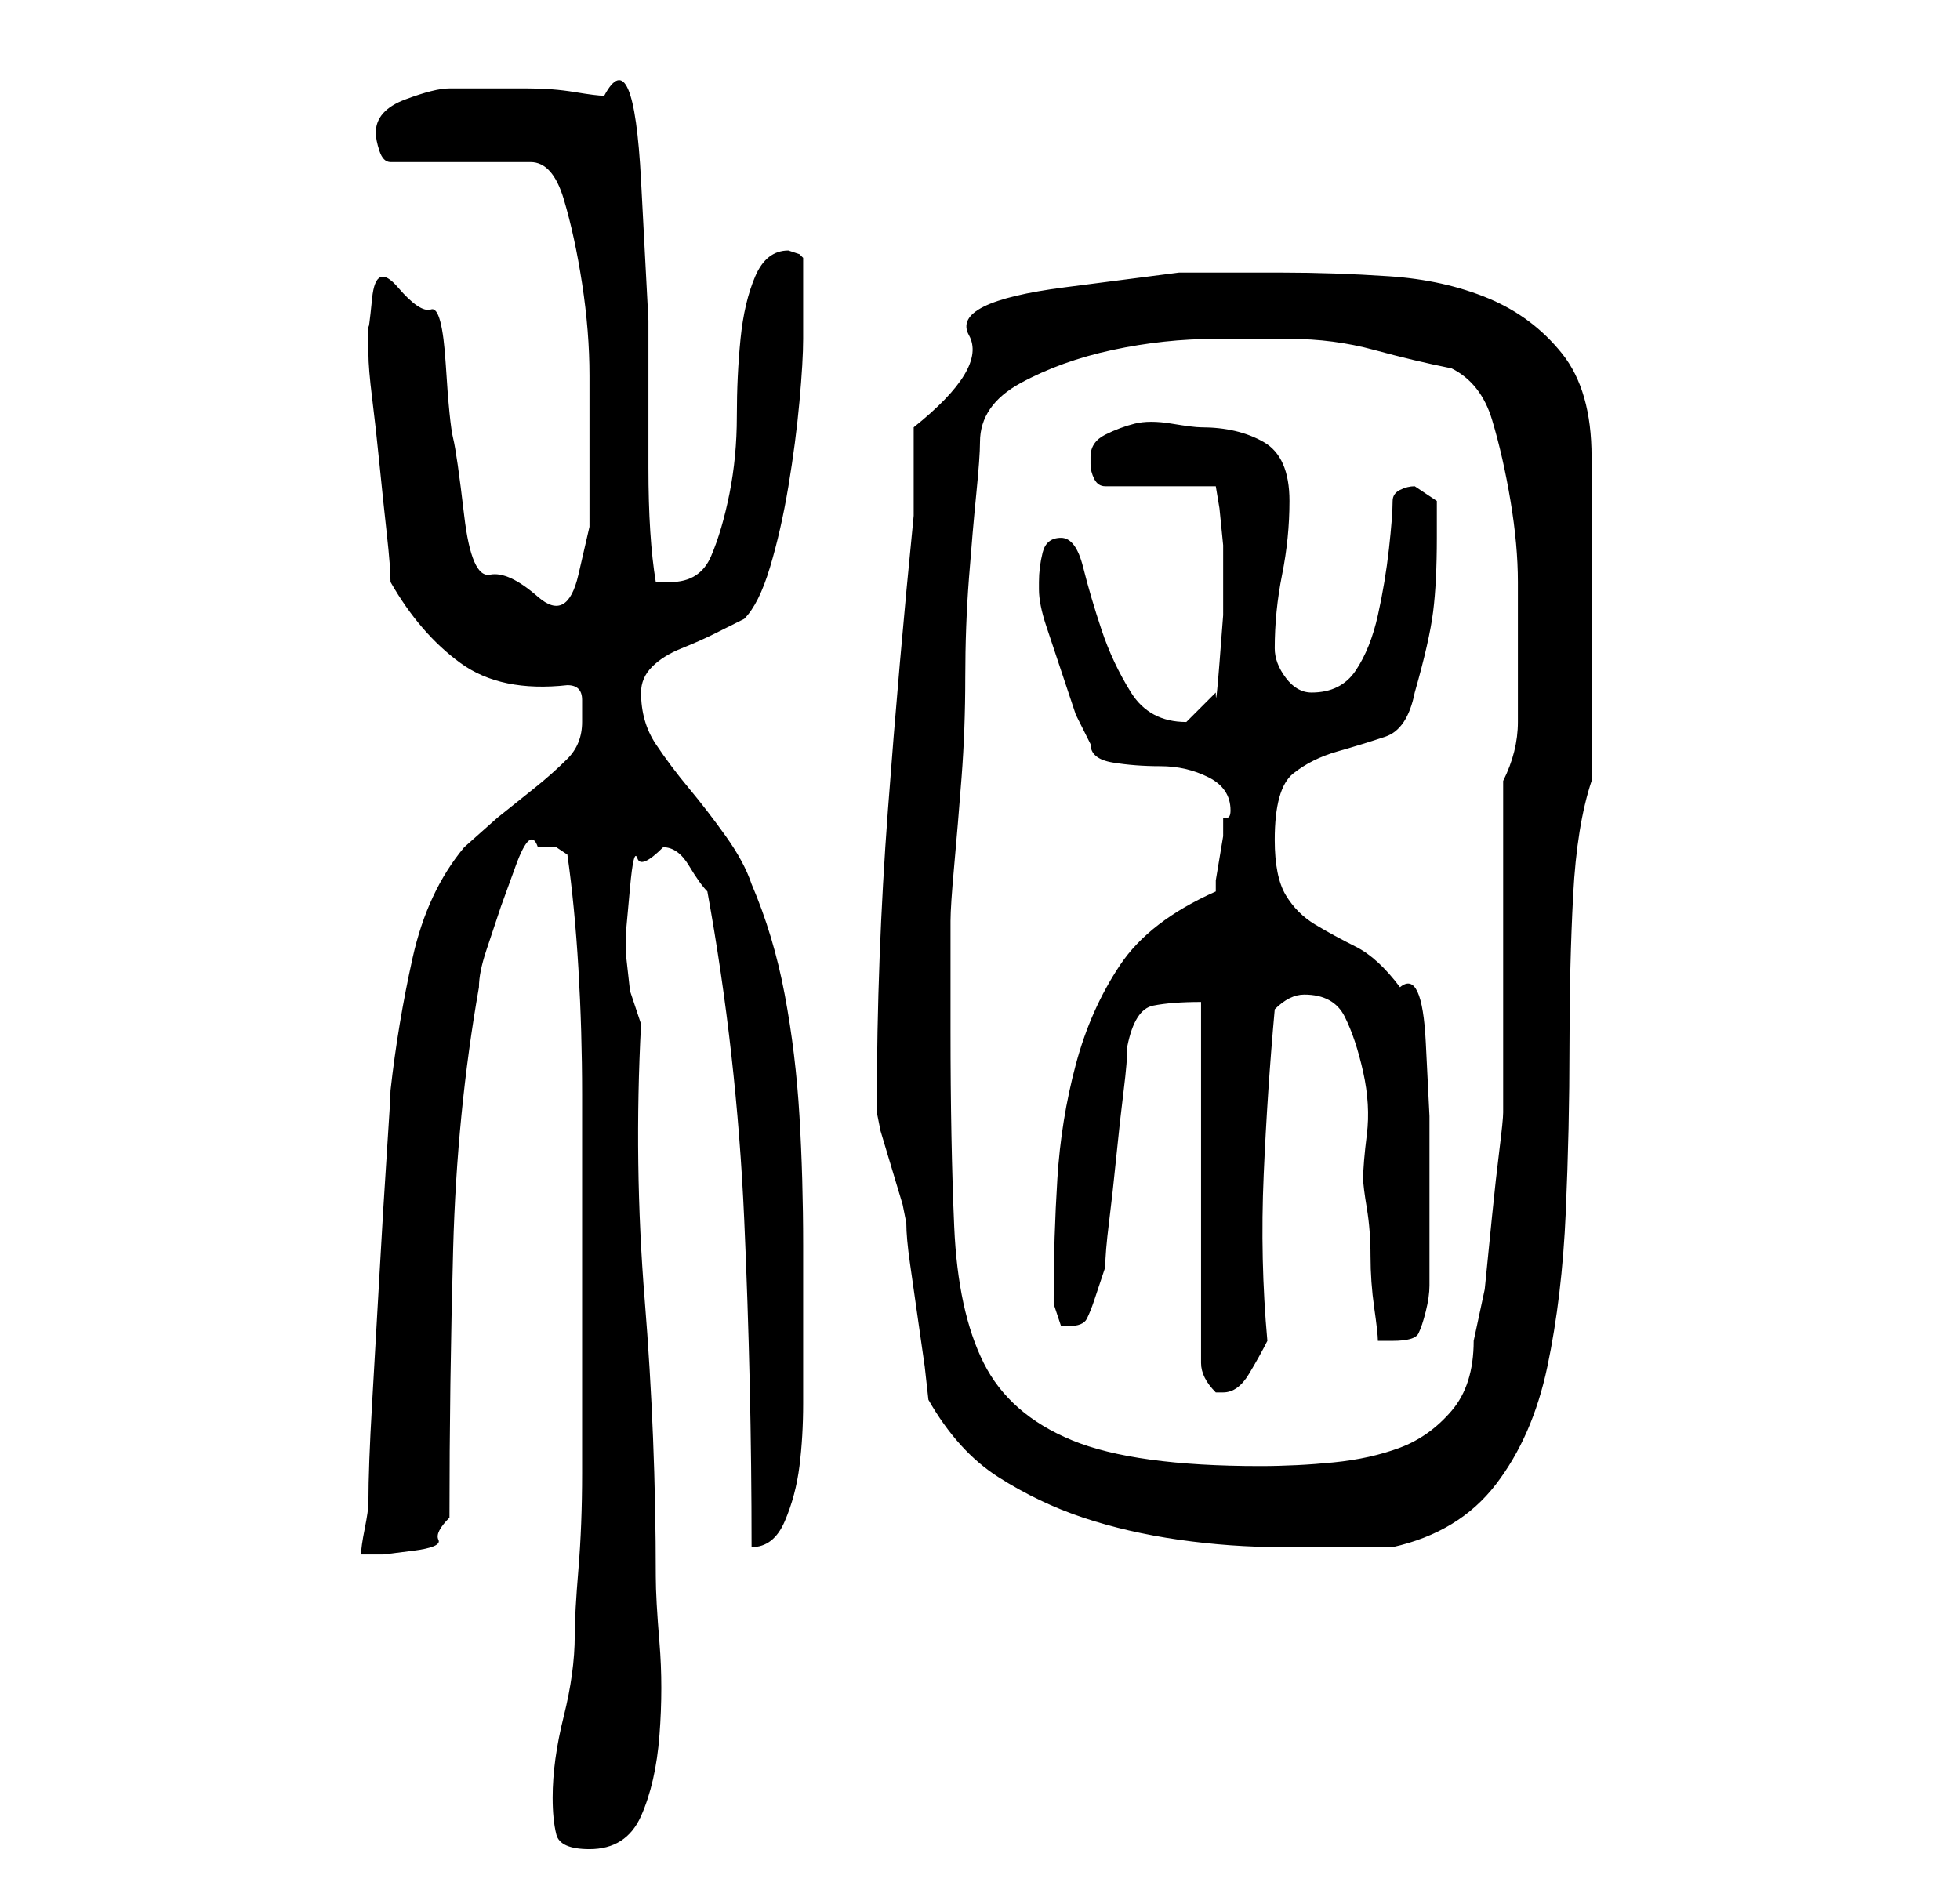 <?xml version="1.0" standalone="no"?>
<!DOCTYPE svg PUBLIC "-//W3C//DTD SVG 1.1//EN" "http://www.w3.org/Graphics/SVG/1.1/DTD/svg11.dtd" >
<svg xmlns="http://www.w3.org/2000/svg" xmlns:xlink="http://www.w3.org/1999/xlink" version="1.1" viewBox="-10 0 266 256">
   <path fill="currentColor"
d="M65 244q0 3 0.5 5t4.5 2q5 0 7 -4.5t2.5 -11t0 -12.5t-0.5 -9q0 -19 -1.5 -37.5t-0.5 -37.5l-1.5 -4.5t-0.5 -4.5v-4t0.5 -5.5t1 -4t3.5 -1.5q2 0 3.5 2.5t2.5 3.5q4 22 5 44.5t1 44.5q3 0 4.5 -3.5t2 -7.5t0.5 -8.5v-5.5v-16q0 -9 -0.5 -17.5t-2 -16.5t-4.5 -15
q-1 -3 -3.5 -6.5t-5 -6.5t-4.5 -6t-2 -7q0 -2 1.5 -3.5t4 -2.5t4.5 -2l4 -2q2 -2 3.5 -7t2.5 -11t1.5 -11.5t0.5 -8.5v-2v-3v-3v-3l-0.5 -0.5t-1.5 -0.5v0q-3 0 -4.5 3.5t-2 8.5t-0.5 10.5t-1 10.5t-2.5 8.5t-5.5 3.5h-2q-1 -6 -1 -15.5v-20t-1 -19t-5 -11.5q-1 0 -4 -0.5
t-6.5 -0.5h-6.5h-4q-2 0 -6 1.5t-4 4.5q0 1 0.5 2.5t1.5 1.5h19q3 0 4.5 5t2.5 11.5t1 12.5v9v4.5v7t-1.5 6.5t-5.5 3t-6.5 -3t-3.5 -8t-1.5 -10.5t-1 -10t-2 -7.5t-4.5 -3t-3.5 1.5t-0.5 3.5v4q0 2 0.5 6t1 9t1 9.5t0.5 6.5q4 7 9.5 11t14.5 3q2 0 2 2v3q0 3 -2 5t-4.5 4
l-5 4t-4.5 4q-5 6 -7 15t-3 18q0 1 -0.5 8.5t-1 16.5t-1 17.5t-0.5 13.5q0 1 -0.5 3.5t-0.5 3.5h3t4 -0.5t3.5 -1.5t1.5 -3q0 -18 0.5 -36.5t3.5 -35.5q0 -2 1 -5l2 -6t2 -5.5t3 -2.5h2.5t1.5 1q1 7 1.5 15.5t0.5 17v16.5v14v9v12q0 7 -0.5 13t-0.5 9q0 5 -1.5 11t-1.5 11z
M116 190q4 7 9.5 10.5t11.5 5.5t13 3t14 1h15q9 -2 14 -8.5t7 -16t2.5 -21t0.5 -22.5t0.5 -20.5t2.5 -15.5v-44q0 -9 -4 -14t-10 -7.5t-13.5 -3t-14.5 -0.5h-14t-15.5 2t-13 6.5t-7.5 12.5v3v3v4v2q-2 20 -3.5 40t-1.5 40v1l0.5 2.5t1.5 5t1.5 5l0.5 2.5q0 2 0.5 5.5l1 7
l1 7t0.5 4.5zM119 140v-15q0 -2 0.5 -7.5t1 -12t0.5 -13.5t0.5 -13.5t1 -11.5t0.5 -7q0 -5 5.5 -8t12.5 -4.5t14 -1.5h10q6 0 11.5 1.5t10.5 2.5q4 2 5.5 7t2.5 11t1 11v10v9q0 4 -2 8v9v14v13v9q0 1 -0.5 5t-1 9l-1 10t-1.5 7q0 6 -3 9.5t-7 5t-9 2t-10 0.5
q-17 0 -25.5 -3.5t-12 -10.5t-4 -18.5t-0.5 -26.5zM153 136v49q0 1 0.5 2t1.5 2h1q2 0 3.5 -2.5t2.5 -4.5q-1 -11 -0.5 -22.5t1.5 -22.5q1 -1 2 -1.5t2 -0.5q4 0 5.5 3t2.5 7.5t0.5 8.5t-0.5 6q0 1 0.5 4t0.5 6.5t0.5 7t0.5 4.5h1h1q3 0 3.5 -1t1 -3t0.5 -3.5v-3.5v-9v-10.5
t-0.5 -10t-3.5 -7.5q-3 -4 -6 -5.5t-5.5 -3t-4 -4t-1.5 -7.5q0 -7 2.5 -9t6 -3t6.5 -2t4 -6q2 -7 2.5 -11t0.5 -10v-5t-3 -2q-1 0 -2 0.5t-1 1.5q0 2 -0.5 6.5t-1.5 9t-3 7.5t-6 3q-2 0 -3.5 -2t-1.5 -4q0 -5 1 -10t1 -10q0 -6 -3.5 -8t-8.5 -2q-1 0 -4 -0.5t-5 0t-4 1.5
t-2 3v1q0 1 0.5 2t1.5 1h15l0.5 3t0.5 5v3.5v6t-0.5 6.5t-0.5 4l-2 2l-2 2v0q-5 0 -7.5 -4t-4 -8.5t-2.5 -8.5t-3 -4t-2.5 2t-0.5 4v1q0 2 1 5l2 6l2 6t2 4q0 2 3 2.5t6.5 0.5t6.5 1.5t3 4.5q0 1 -0.5 1h-0.5v2.5t-0.5 3t-0.5 3v1.5q-9 4 -13 10t-6 13.5t-2.5 15.5t-0.5 16
v1l0.5 1.5l0.5 1.5h0.5h0.5q2 0 2.5 -1t1 -2.5l1 -3l0.5 -1.5q0 -2 0.5 -6t1 -9t1 -9t0.5 -6q1 -5 3.5 -5.5t6.5 -0.5z" />
</svg>
